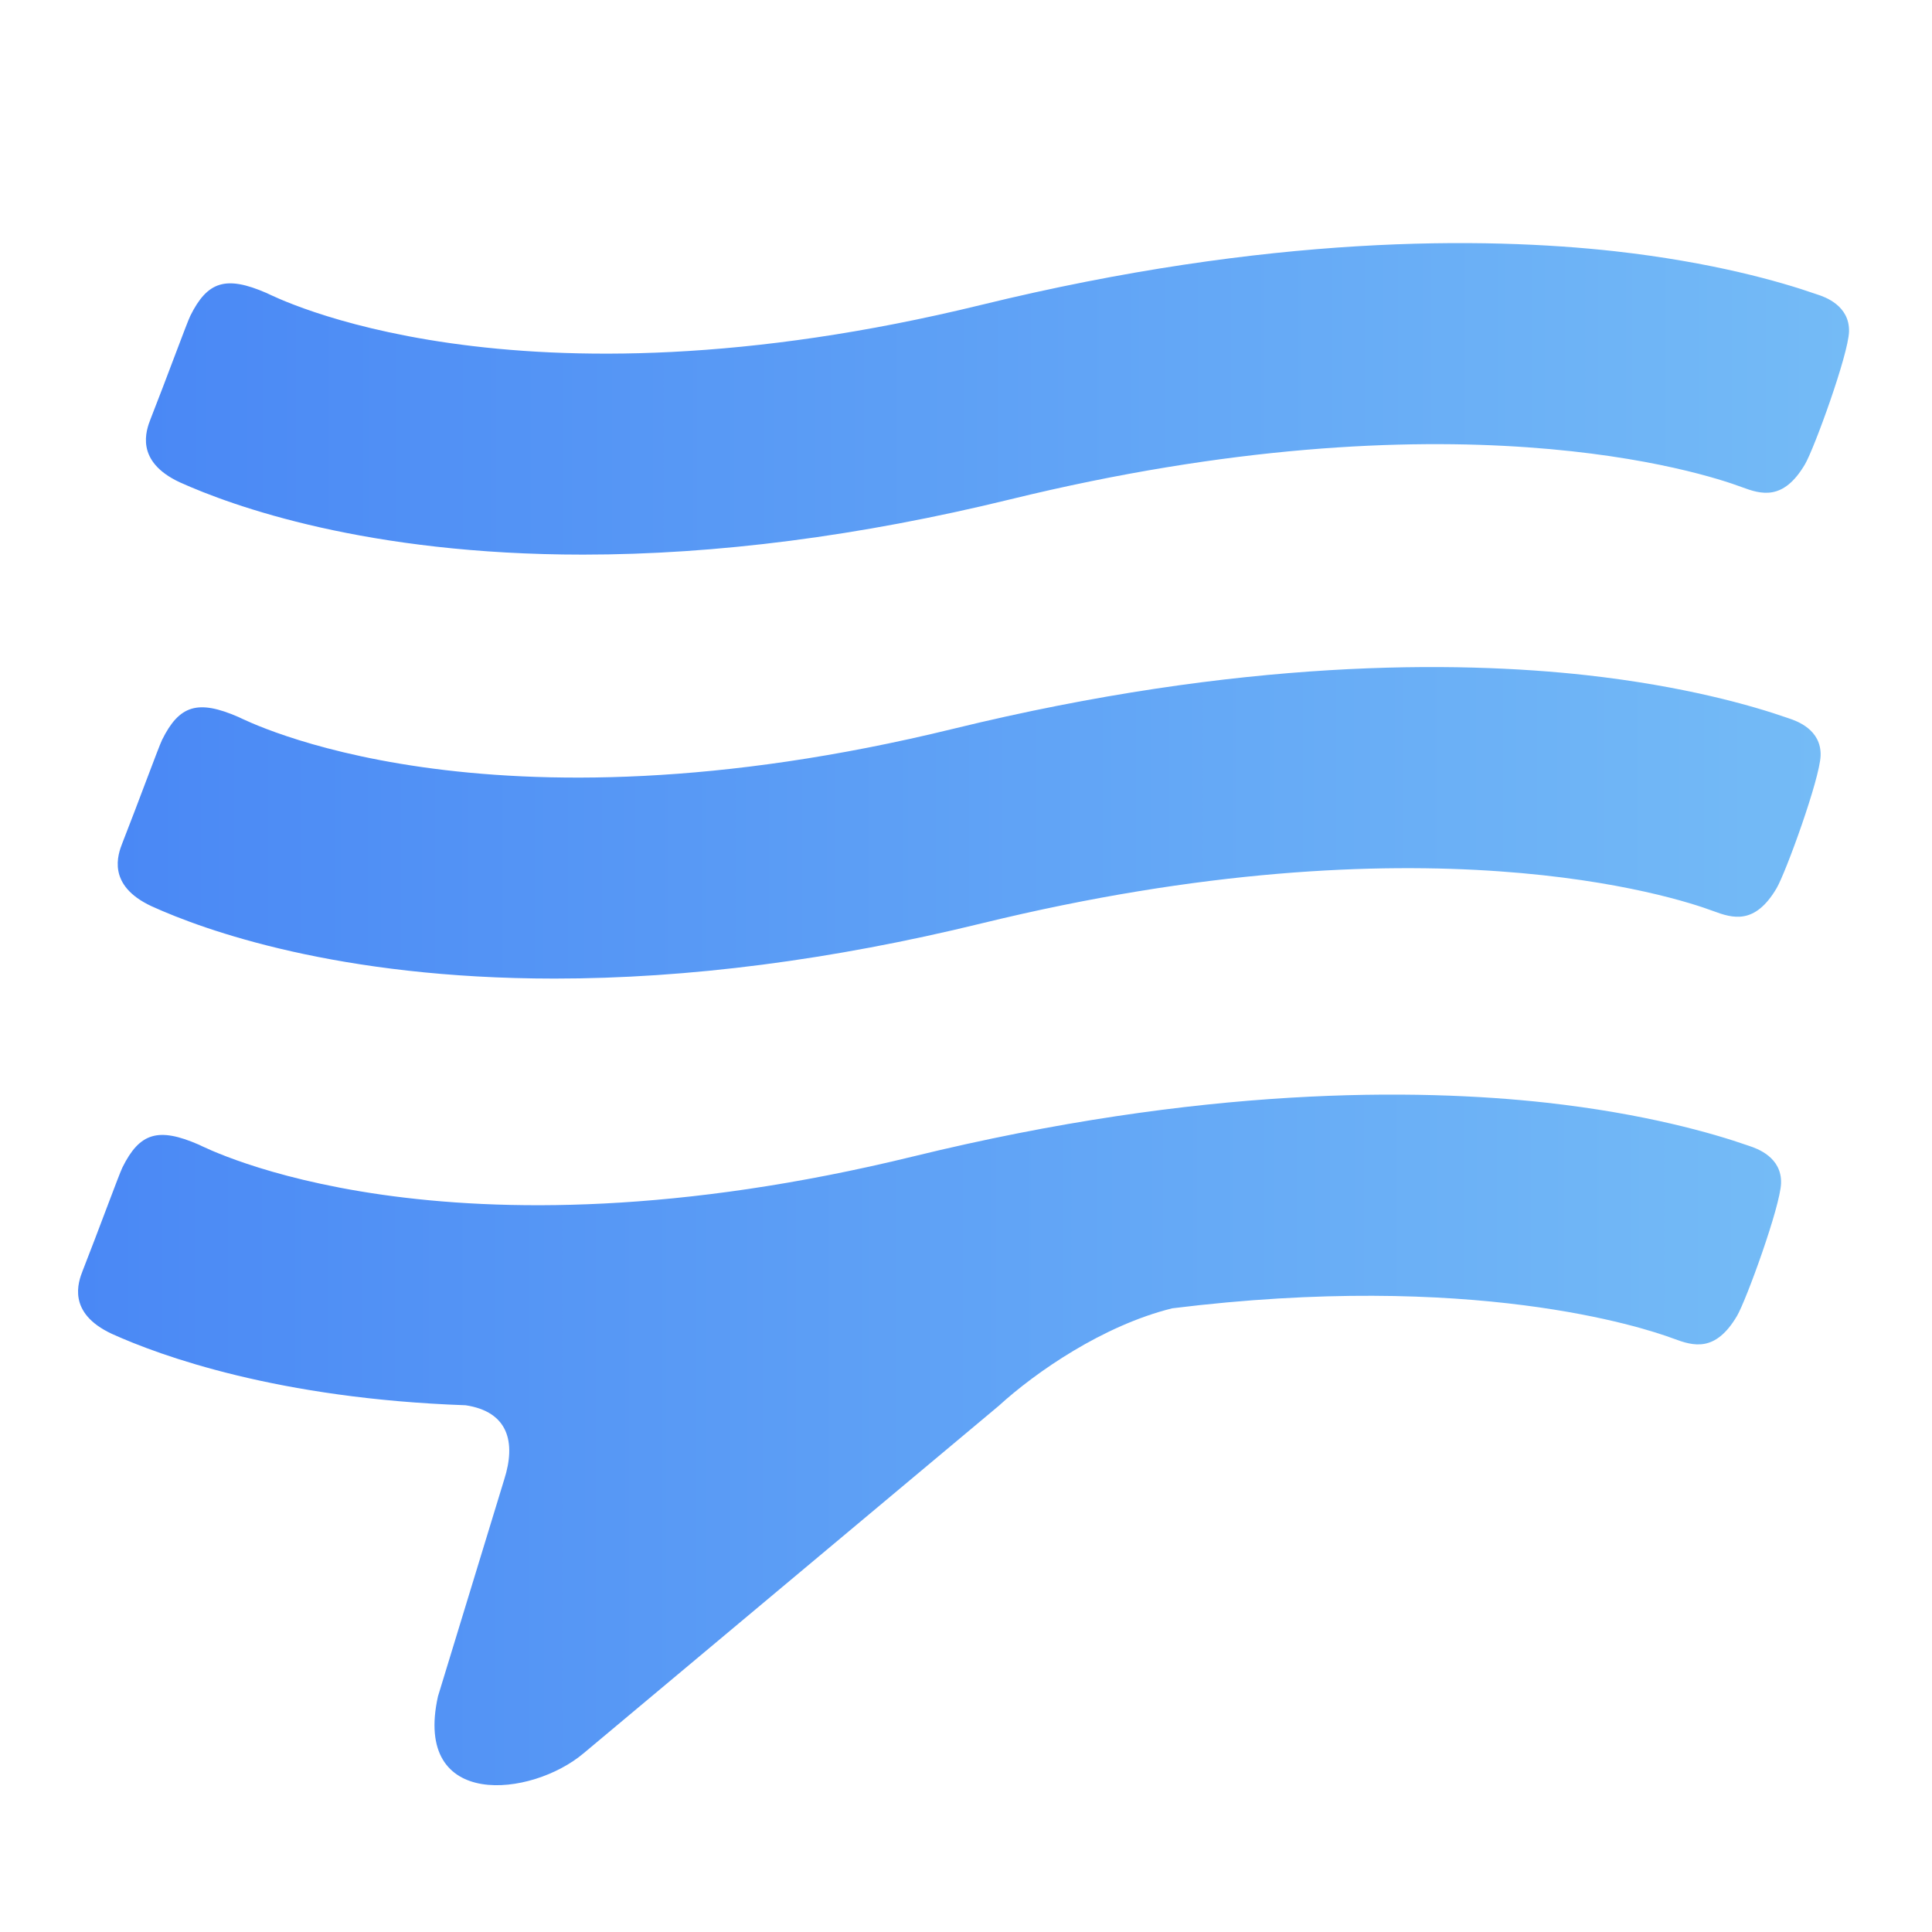 <svg xmlns="http://www.w3.org/2000/svg" xmlns:xlink="http://www.w3.org/1999/xlink" viewBox="0 0 768 768"><defs><style>.cls-1{fill:url(#未命名的渐变_86);}.cls-2{fill:url(#未命名的渐变_86-2);}.cls-3{fill:url(#未命名的渐变_86-3);}.cls-4{opacity:0;}</style><linearGradient id="未命名的渐变_86" x1="30.99" y1="572.41" x2="708.01" y2="572.41" gradientUnits="userSpaceOnUse"><stop offset="0" stop-color="#4a88f5"/><stop offset="1" stop-color="#74bbf6"/></linearGradient><linearGradient id="未命名的渐变_86-2" x1="46.71" y1="327.12" x2="723.73" y2="327.12" xlink:href="#未命名的渐变_86"/><linearGradient id="未命名的渐变_86-3" x1="57.96" y1="158.57" x2="734.99" y2="158.57" xlink:href="#未命名的渐变_86"/></defs><title>ruliu (2)</title><g id="图层_2" data-name="图层 2"><g id="图层_1-2" data-name="图层 1"><g id="ruliu"><path class="cls-1" d="M695.23,455.49l-.4-.14c-14-4.88-40.92-12.63-80-17-51.64-5.71-137.22-6.65-251.71,21.33C176.16,505.43,81.55,456.13,79,455c-16.12-7-23.5-4.71-30.33,9.07-1.3,2.62-9.71,25.58-15.76,40.94-1.87,4.73-6.29,16.87,11.52,25.2C63.82,539,110.64,556,185.09,558.61c16.91,2.56,20.11,14.62,15.34,29.52l-26.34,86.23c-10,45.28,37.27,40.07,57.93,22.57L397,558.86h0c14.76-13.49,41.56-32,69-38.79,119.14-14.73,187,7.48,199.27,12.06,7.82,2.92,16.59,5.57,25.2-9,3.68-6.23,17.24-43.56,17.53-52.76C708.33,460,698.47,456.54,695.23,455.49Z"/><path class="cls-2" d="M711,285.53l-.4-.14c-14-4.88-40.92-12.63-80-17-51.64-5.71-137.22-6.65-251.71,21.33-186.92,45.71-281.53-3.59-284.12-4.71-16.12-7-23.5-4.71-30.33,9.07-1.3,2.62-9.71,25.58-15.76,40.94-1.87,4.73-6.29,16.87,11.52,25.2C81.2,369.78,134.48,389,220.46,389c53.06,0,110.15-7.37,169.68-21.93,176.08-43,275.73-10.58,290.85-4.93,7.82,2.92,16.59,5.56,25.2-9,3.68-6.24,17.24-43.56,17.53-52.77C724.05,290,714.2,286.57,711,285.53Z"/><path class="cls-3" d="M722.21,117l-.41-.14c-14-4.87-40.91-12.62-80-17-51.63-5.71-137.21-6.65-251.7,21.33-186.93,45.71-281.54-3.58-284.13-4.71-16.12-7-23.49-4.71-30.32,9.07-1.3,2.62-9.71,25.58-15.77,40.94-1.86,4.73-6.28,16.87,11.53,25.21,21.09,9.51,74.37,28.77,160.34,28.77,53.07,0,110.16-7.38,169.69-21.93,176.08-43.05,275.73-10.58,290.85-4.94,7.81,2.92,16.59,5.57,25.2-9,3.67-6.23,17.24-43.56,17.53-52.76C735.31,121.49,725.45,118,722.21,117Z"/><rect class="cls-4" width="768" height="768"/></g></g></g></svg>